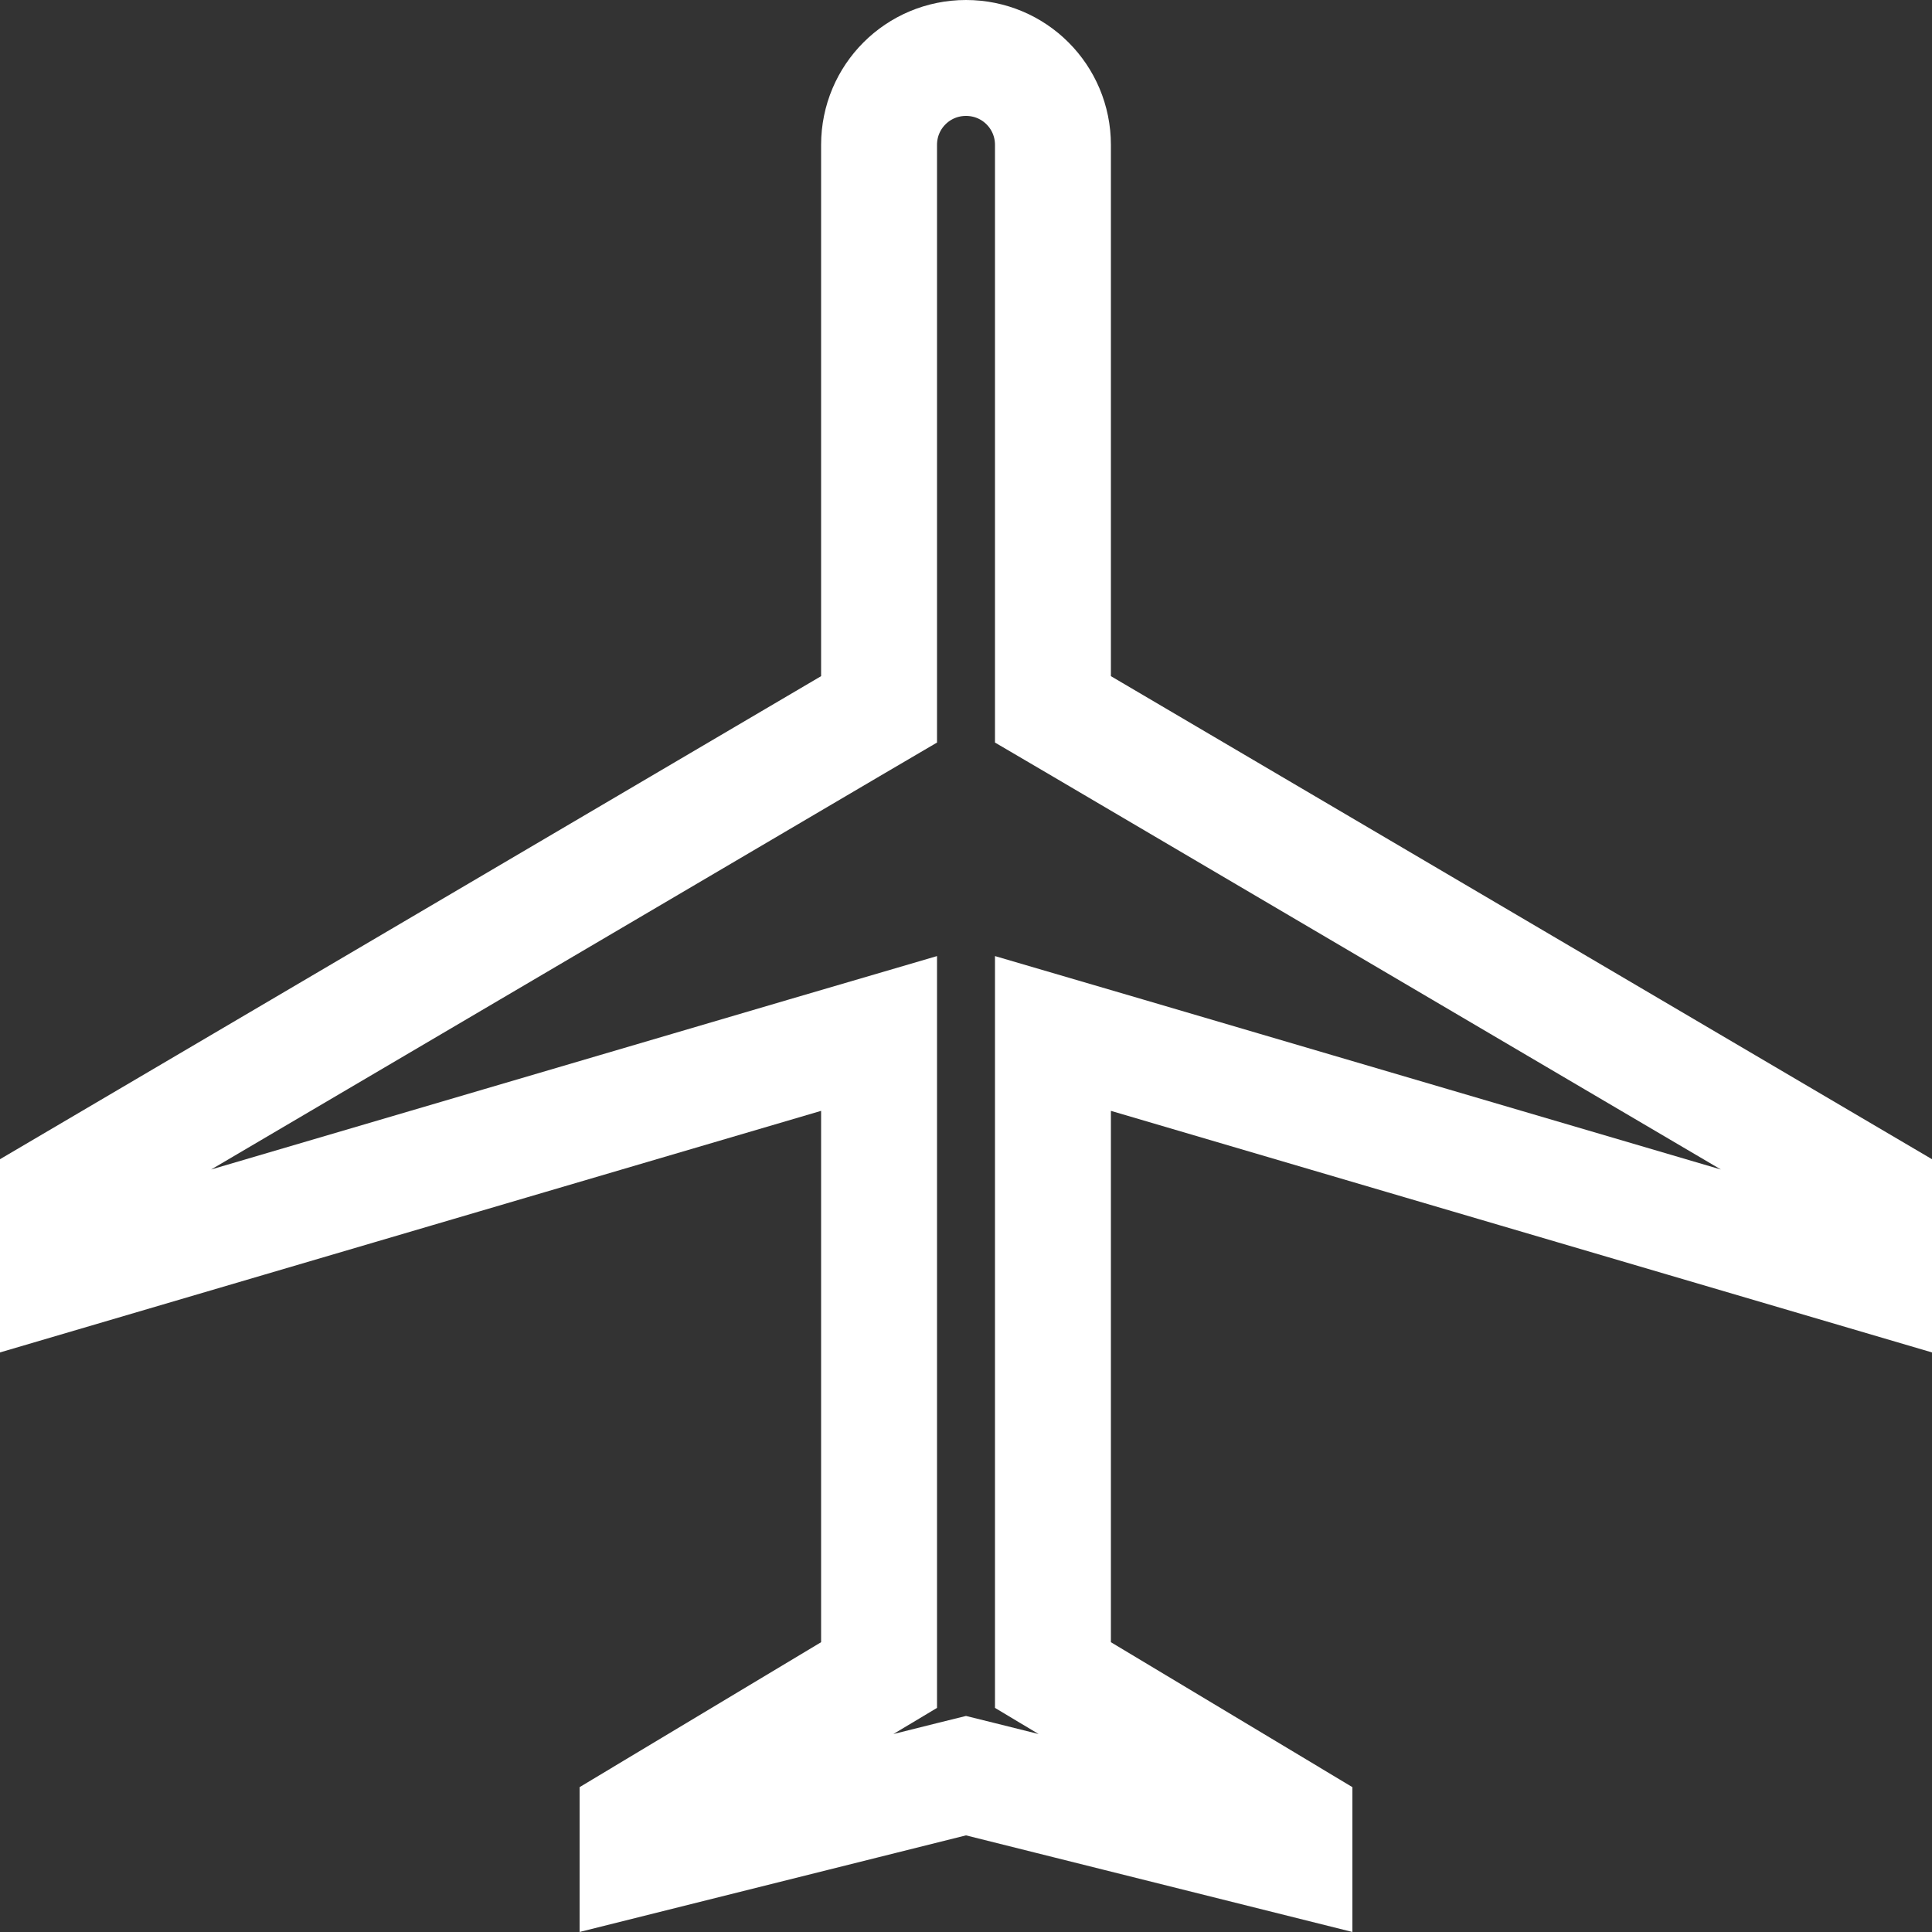 <svg width="25" height="25" viewBox="0 0 25 25" fill="none" xmlns="http://www.w3.org/2000/svg">
<rect x="0" y="0" width="25" height="25" fill="#333333" stroke="none"/>
<path d="M12.318 23.022L8.25 24.039V23.55L11.011 21.893L11.375 21.675V21.25V14.375V13.373L10.413 13.655L0.75 16.498V15.429L11.005 9.396L11.375 9.179V8.75V1.875C11.375 1.252 11.877 0.75 12.5 0.75C13.123 0.75 13.625 1.252 13.625 1.875V8.75V9.179L13.995 9.396L24.25 15.429V16.498L14.587 13.655L13.625 13.373V14.375V21.25V21.675L13.989 21.893L16.75 23.55V24.039L12.682 23.022L12.5 22.977L12.318 23.022Z" stroke="white" stroke-width="1.5"/>
</svg>
